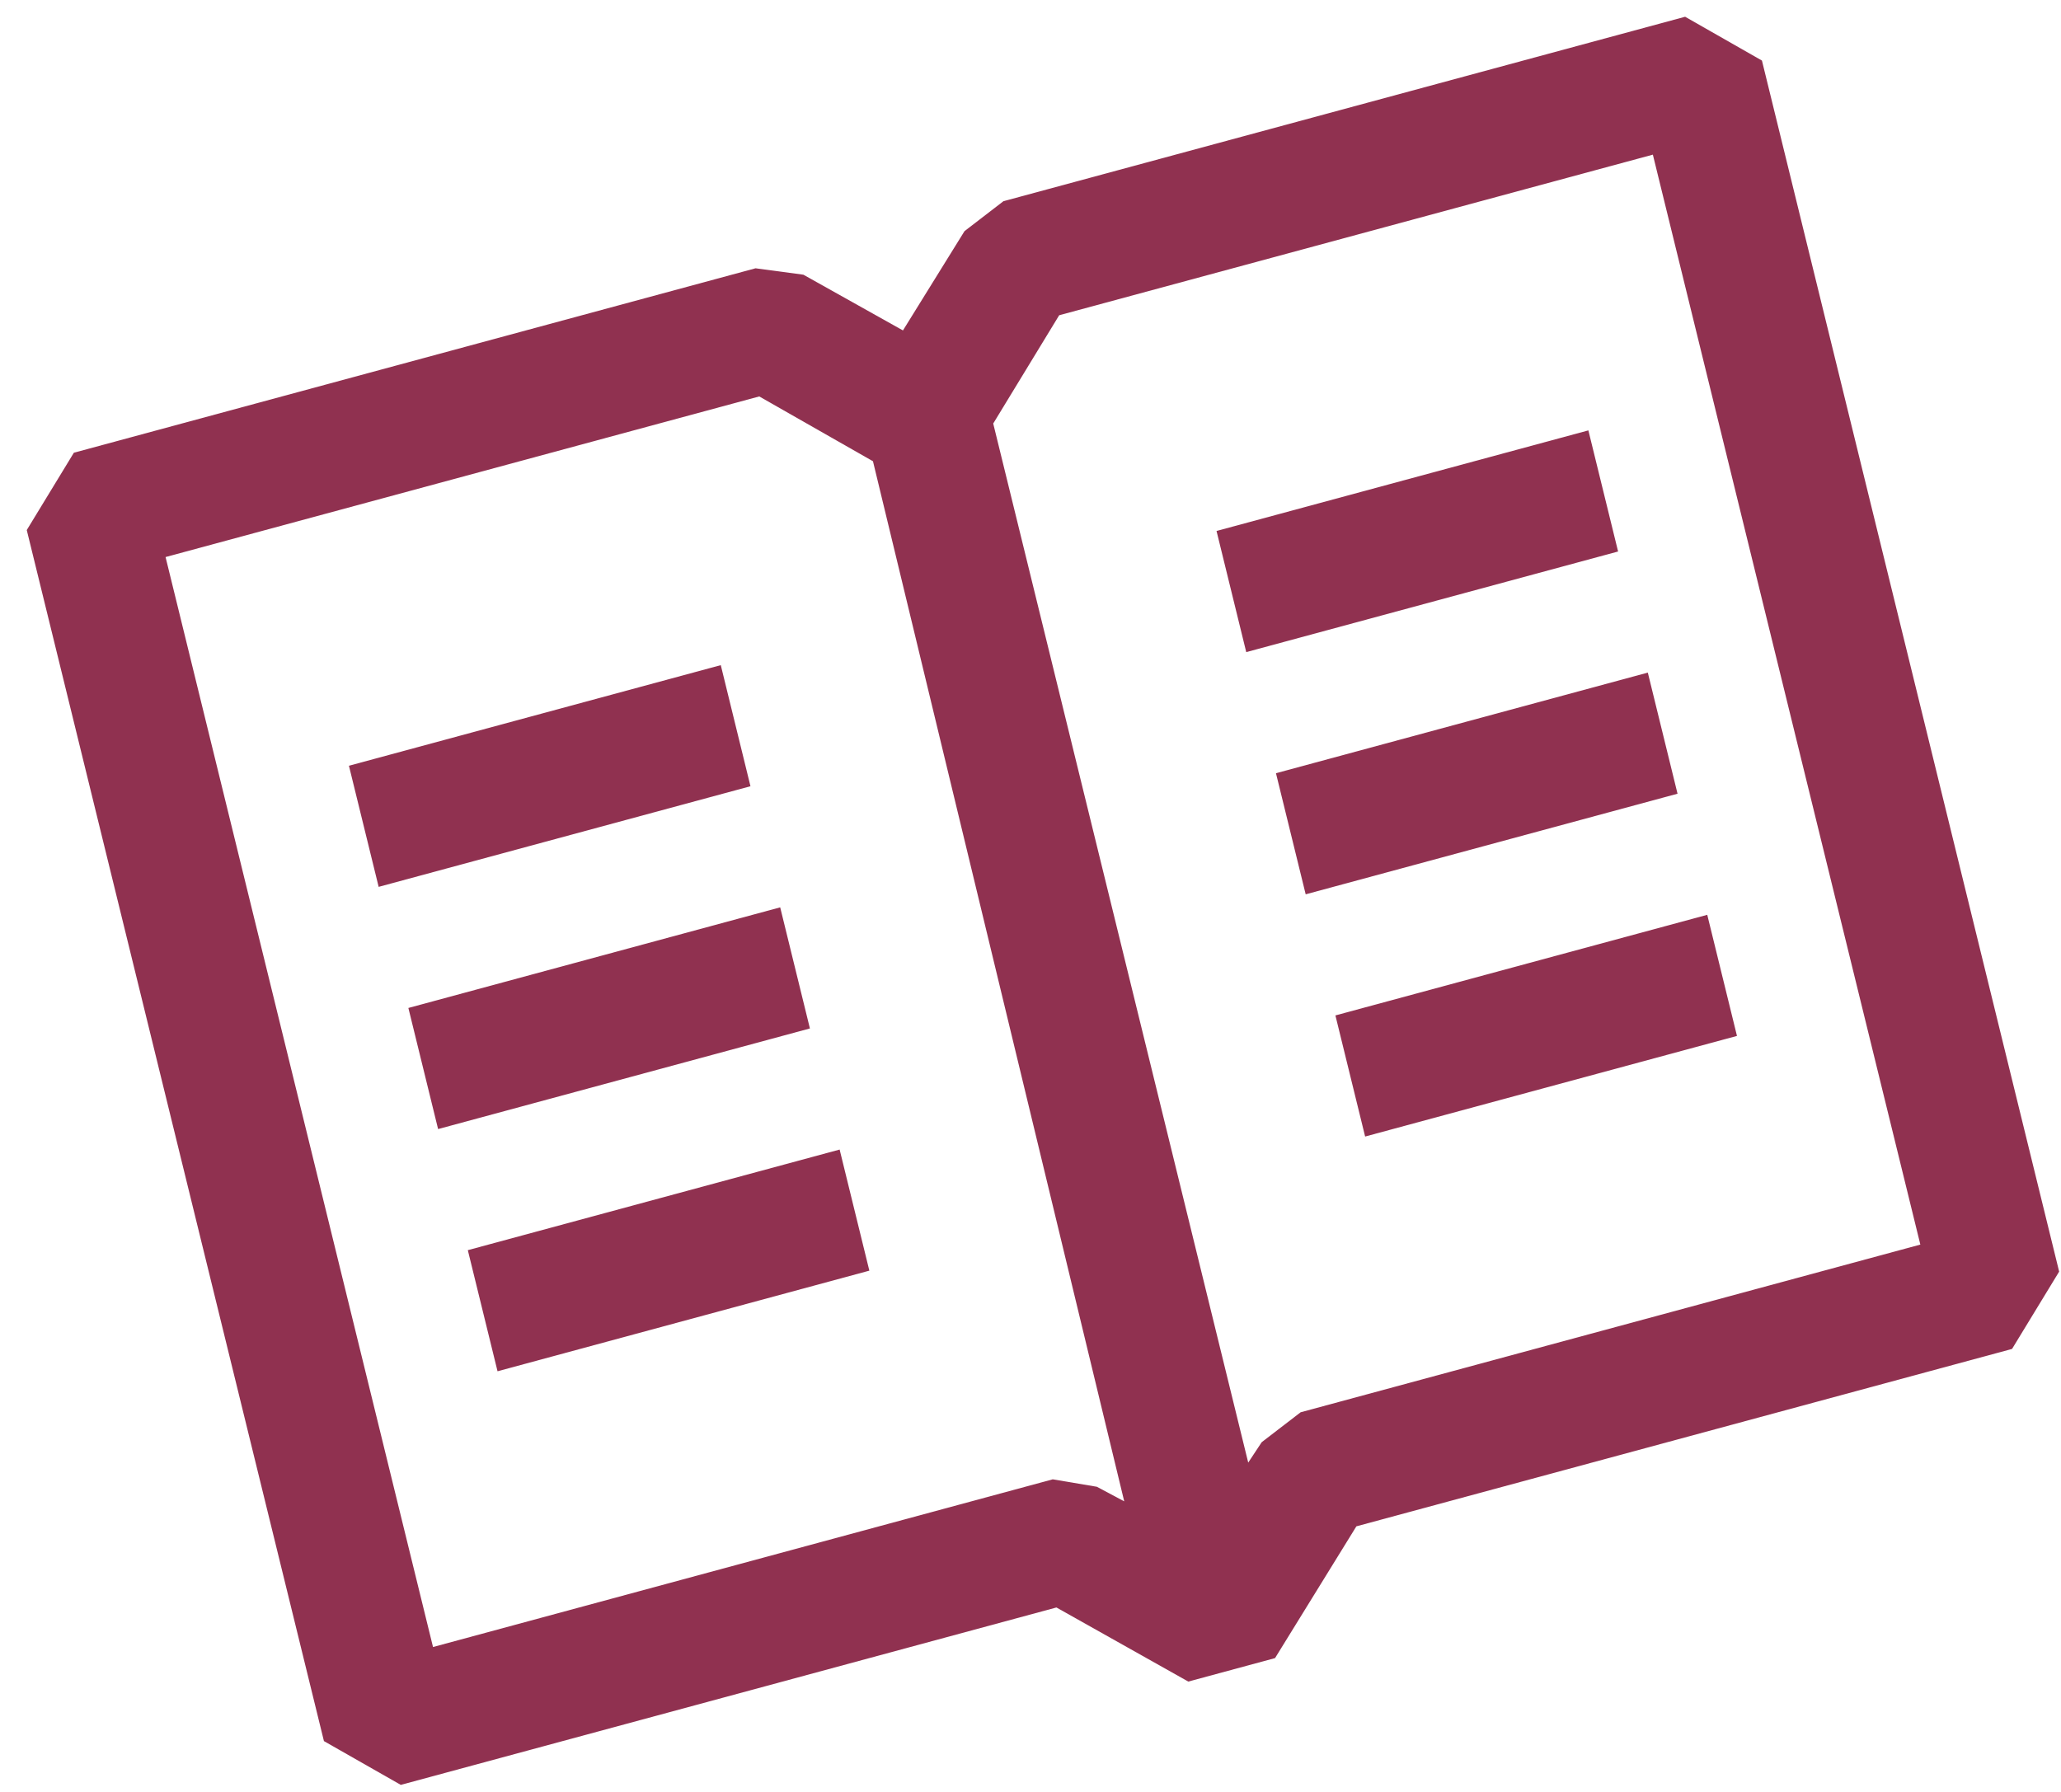 <svg width="69" height="60" viewBox="0 0 69 60" fill="none" xmlns="http://www.w3.org/2000/svg">
<path fill-rule="evenodd" clip-rule="evenodd" d="M56.416 0.561L33.594 6.737L32.291 7.739L30.23 11.064L26.897 9.198L25.295 8.983L2.473 15.159L0.896 17.748L10.845 58.298L13.418 59.764L35.368 53.824L39.783 56.305L42.687 55.519L45.41 51.107L67.361 45.167L68.938 42.578L58.988 2.028L56.416 0.561ZM37.638 50.27L36.722 49.782L35.245 49.533L14.497 55.148L5.543 18.652L25.419 13.274L29.226 15.444L37.638 50.27ZM64.291 41.673L43.544 47.288L42.241 48.289L41.789 48.973L33.252 14.181L35.46 10.556L55.336 5.178L64.291 41.673ZM24.131 22.271L11.682 25.64L12.677 29.695L25.125 26.326L24.131 22.271ZM28.11 38.491L15.662 41.86L16.657 45.915L29.105 42.546L28.11 38.491ZM13.672 33.75L26.12 30.381L27.115 34.436L14.667 37.805L13.672 33.75ZM53.177 14.411L40.728 17.779L41.723 21.835L54.172 18.466L53.177 14.411ZM42.718 25.89L55.167 22.521L56.162 26.576L43.713 29.945L42.718 25.89ZM44.708 34L57.157 30.631L58.152 34.686L45.703 38.055L44.708 34Z" fill="#903150"/>
</svg>
